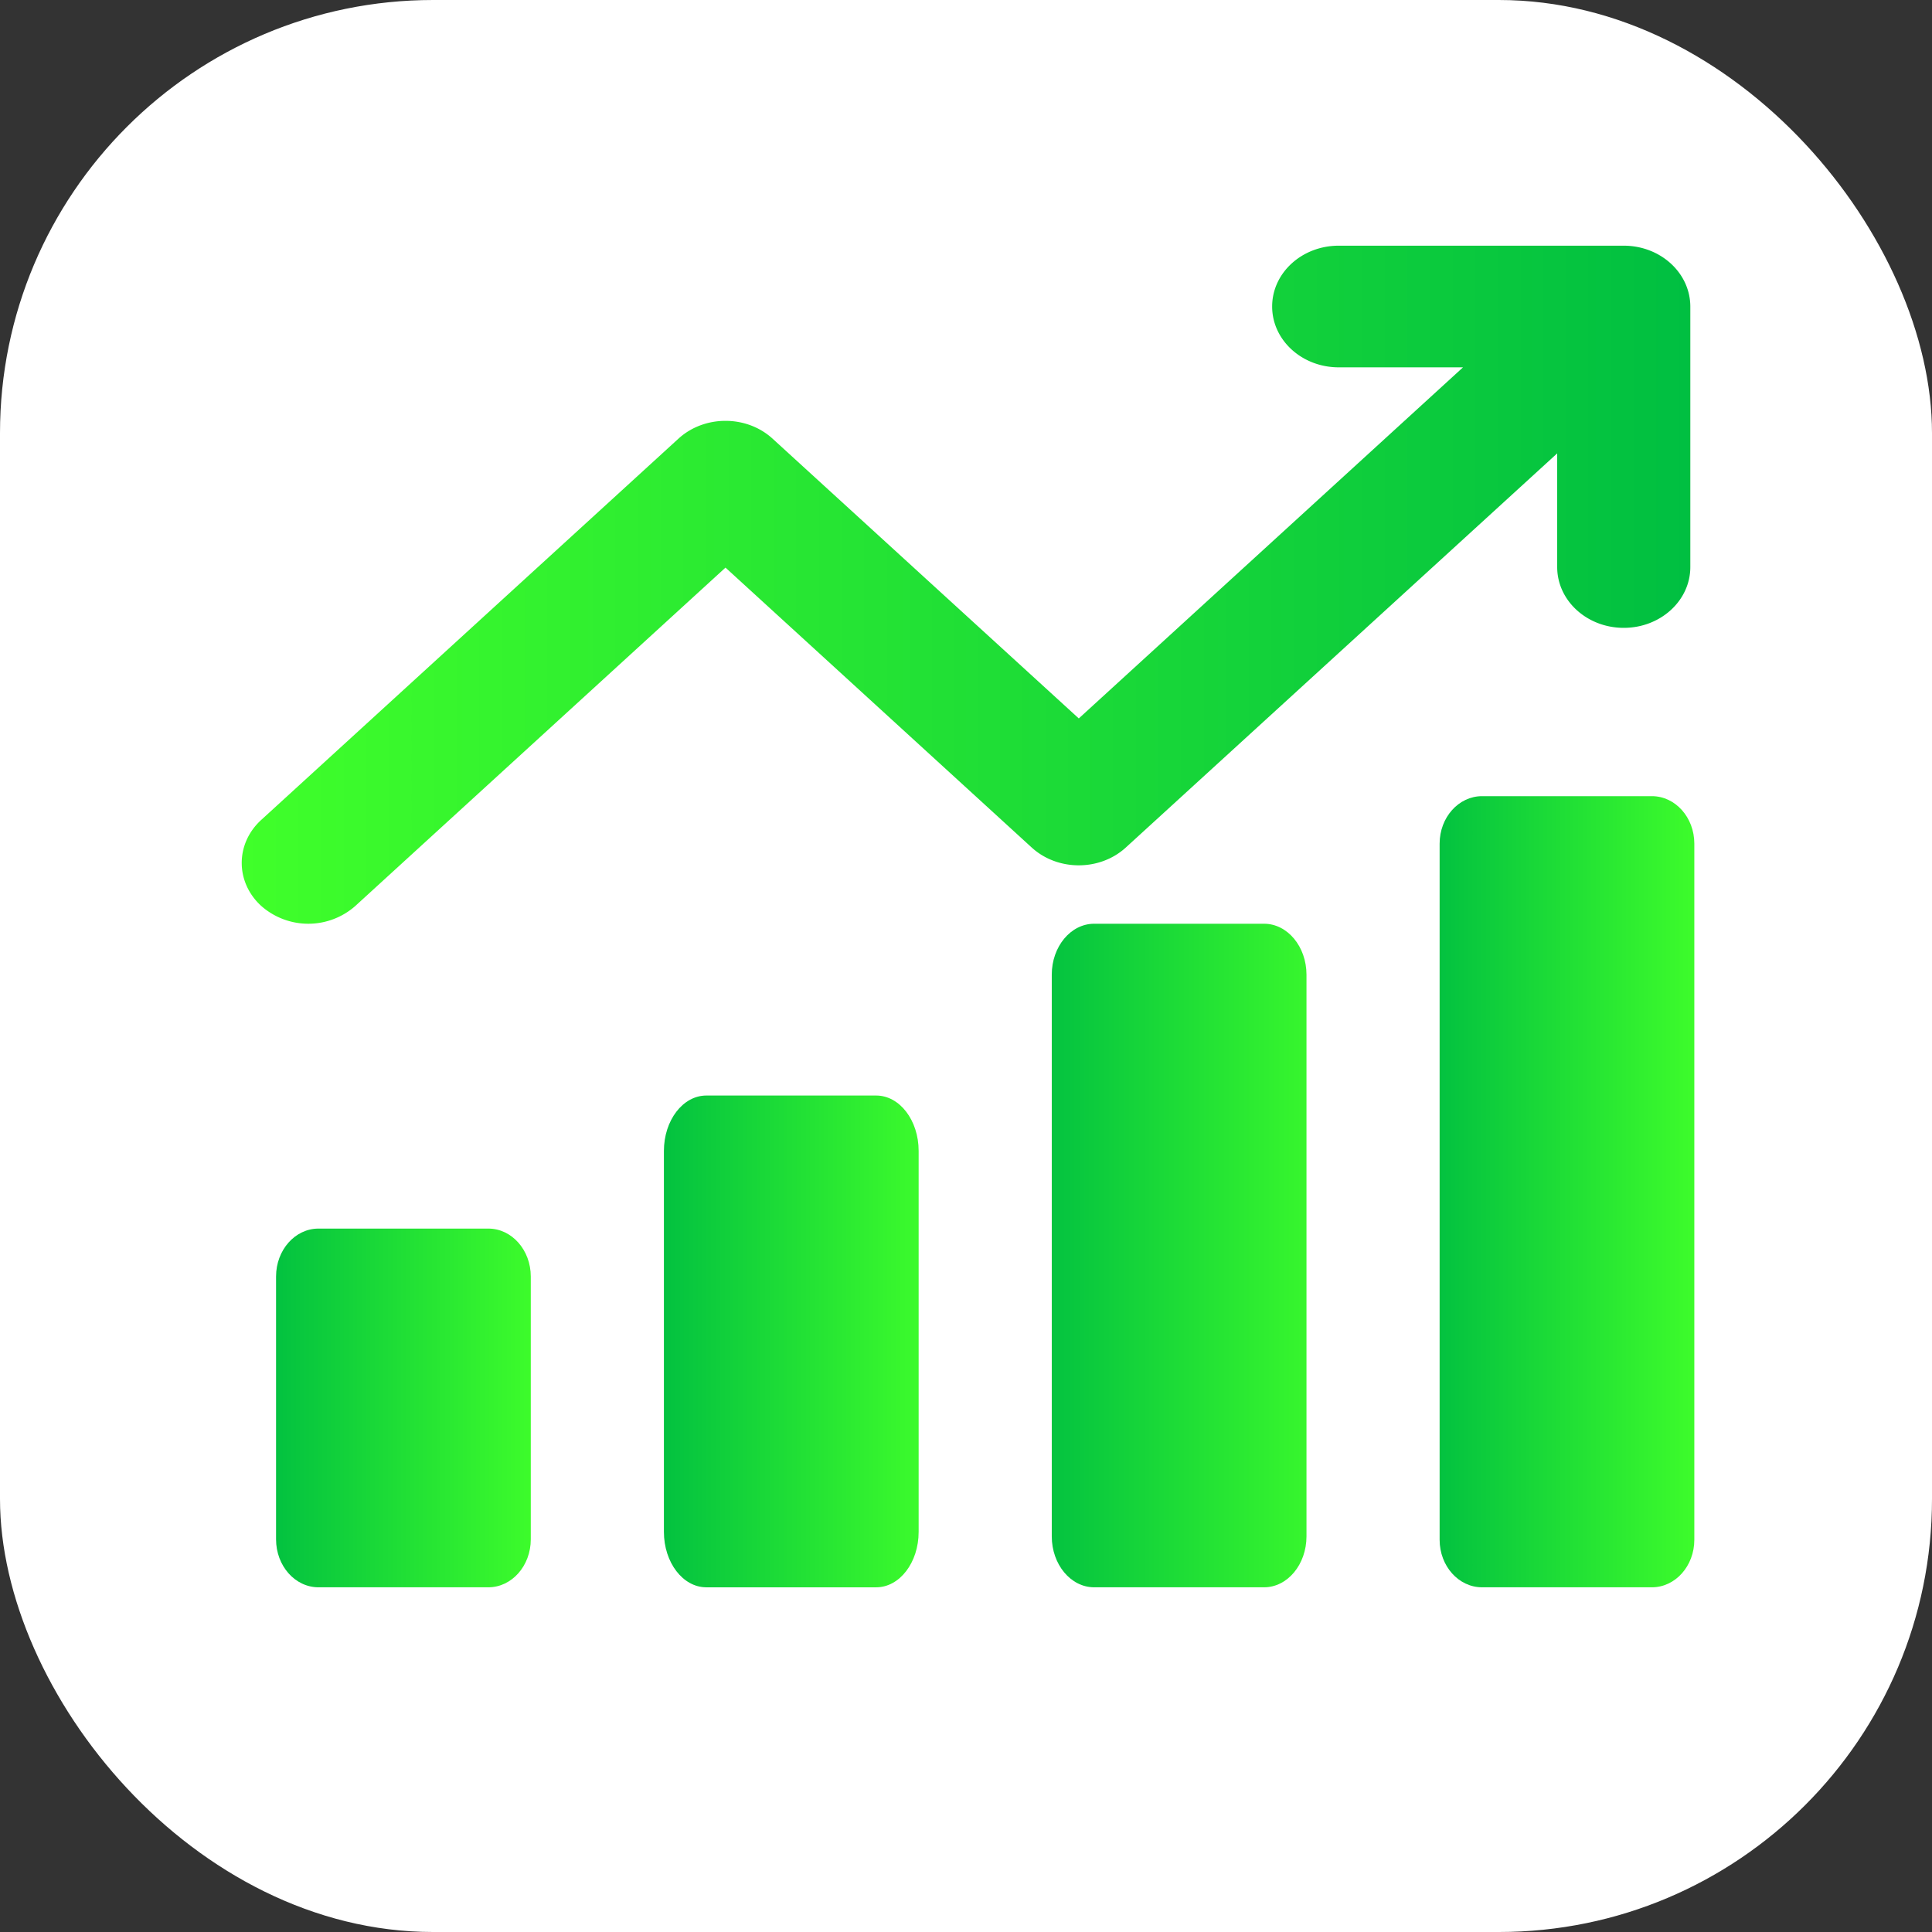<svg id="Layer_1" data-name="Layer 1" xmlns="http://www.w3.org/2000/svg" xmlns:xlink="http://www.w3.org/1999/xlink" viewBox="0 0 1500 1500"><rect x="0" y="0" width="1500" height="1500" fill="#333333" stroke="none"/><defs><style>.cls-1{fill:#fff;}.cls-2{opacity:0.22;}.cls-3{fill:url(#linear-gradient);}.cls-4{fill:url(#linear-gradient-2);}.cls-5{fill:url(#linear-gradient-3);}.cls-6{fill:url(#linear-gradient-4);}.cls-7{fill:url(#linear-gradient-5);}</style><linearGradient id="linear-gradient" x1="471.49" y1="1153.6" x2="1596.13" y2="1153.6" gradientTransform="translate(-283.81 -699.63)" gradientUnits="userSpaceOnUse"><stop offset="0" stop-color="#40ff2a"/><stop offset="1" stop-color="#00bf41"/></linearGradient><linearGradient id="linear-gradient-2" x1="1410.61" y1="653.81" x2="1608.38" y2="653.81" gradientTransform="translate(1822.71 1746.93) rotate(180)" gradientUnits="userSpaceOnUse"><stop offset="0" stop-color="#3dfc2b"/><stop offset="1" stop-color="#03c240"/></linearGradient><linearGradient id="linear-gradient-3" x1="1109.48" y1="705.45" x2="1307.25" y2="705.45" gradientTransform="translate(1822.71 1746.93) rotate(180)" gradientUnits="userSpaceOnUse"><stop offset="0.01" stop-color="#3bfa2c"/><stop offset="1" stop-color="#03c240"/></linearGradient><linearGradient id="linear-gradient-4" x1="507.24" y1="821.68" x2="704.99" y2="821.68" xlink:href="#linear-gradient-2"/><linearGradient id="linear-gradient-5" x1="808.36" y1="772.15" x2="1006.12" y2="772.15" gradientTransform="translate(1822.71 1746.93) rotate(180)" gradientUnits="userSpaceOnUse"><stop offset="0" stop-color="#37f62d"/><stop offset="1" stop-color="#04c340"/></linearGradient></defs><g id="Layer_1-2" data-name="Layer 1"><rect class="cls-1" width="1500" height="1500" rx="336.29"/><g class="cls-2"><polygon class="cls-1" points="793.54 164.06 672.83 413.57 619.37 413.57 733.85 164.06 793.54 164.06"/></g><g class="cls-2"><polygon class="cls-1" points="694.2 164.39 573.5 413.89 471.77 413.9 586.25 164.39 694.2 164.39"/></g><path class="cls-3" d="M1260.64,190.75H1039.38c-28.55,0-51.69,21.12-51.69,47.22s23.14,47.23,51.69,47.23h96.5L837.57,557.79,599.82,340.58c-20.19-18.45-52.89-18.45-73.08,0l-323.92,296c-20.19,18.45-20.19,48.33,0,66.78a55.19,55.19,0,0,0,73.08,0L563.28,440.69,801,658c20.19,18.44,52.9,18.44,73.09,0L1209,352v88.24c0,26.1,23.14,47.22,51.68,47.22s51.68-21.12,51.68-47.22V238C1312.32,211.87,1289.18,190.75,1260.64,190.75Z"/><path class="cls-4" d="M379.16,953.87H247.26c-18.18,0-32.93,16.66-32.93,37.2v204.08c0,20.56,14.75,37.22,32.93,37.22h131.9c18.19,0,32.94-16.66,32.94-37.22V991.07C412.1,970.53,397.35,953.87,379.16,953.87Z"/><path class="cls-5" d="M680.29,850.57H548.39c-18.18,0-32.93,19.25-32.93,43v295.81c0,23.74,14.75,43,32.93,43h131.9c18.19,0,32.94-19.25,32.94-43V893.54C713.23,869.82,698.48,850.57,680.29,850.57Z"/><path class="cls-6" d="M1282.54,618.14H1150.65c-18.19,0-32.93,16.51-32.93,36.87v540.47c0,20.37,14.74,36.89,32.93,36.89h131.89c18.19,0,32.93-16.52,32.93-36.89V655C1315.47,634.65,1300.71,618.14,1282.54,618.14Z"/><path class="cls-7" d="M981.42,717.19H849.52c-18.19,0-32.93,17.71-32.93,39.55v436.07c0,21.85,14.74,39.56,32.93,39.56h131.9c18.18,0,32.93-17.71,32.93-39.56V756.74C1014.35,734.93,999.6,717.19,981.42,717.19Z"/></g></svg>